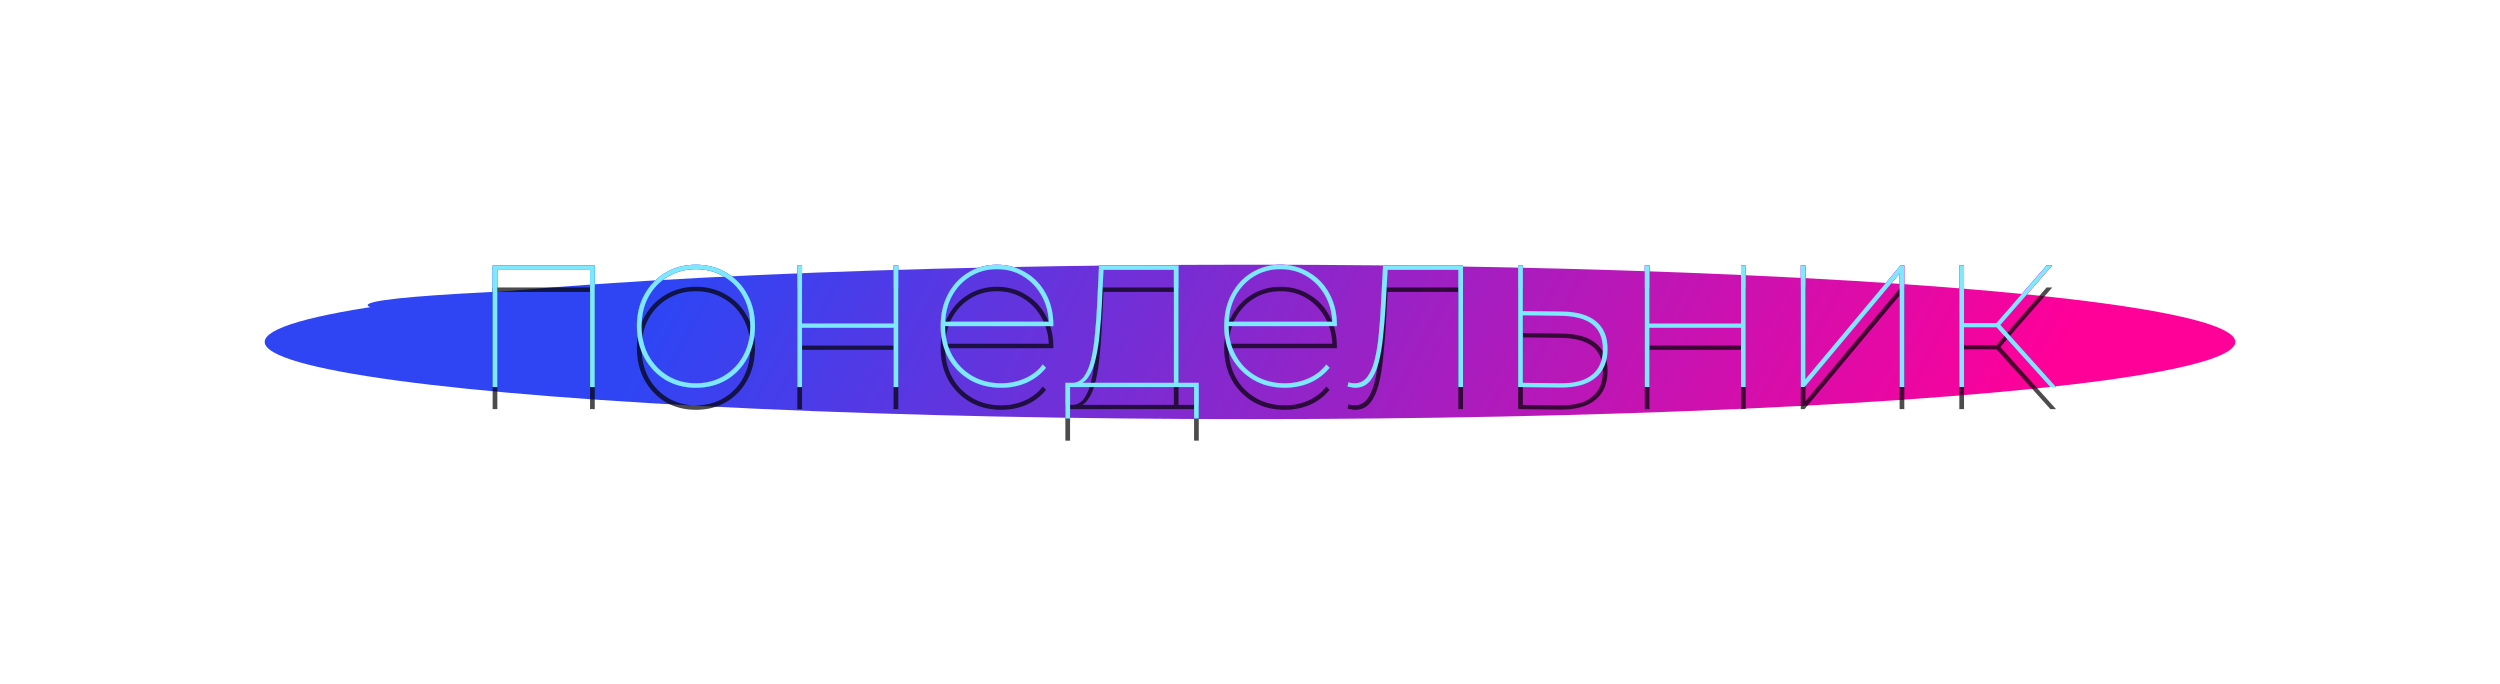 <svg width="1020" height="279" viewBox="0 0 1020 279" fill="none" xmlns="http://www.w3.org/2000/svg">
<g filter="url(#filter0_f_903_2225)">
<ellipse cx="510" cy="124.5" rx="360" ry="10.5" fill="url(#paint0_linear_903_2225)"/>
</g>
<g filter="url(#filter1_f_903_2225)">
<ellipse cx="510" cy="139.5" rx="402" ry="31.5" fill="url(#paint1_linear_903_2225)"/>
</g>
<g filter="url(#filter2_f_903_2225)">
<path fill-rule="evenodd" clip-rule="evenodd" d="M283.941 158.208C279.333 158.208 275.205 157.152 271.557 155.04C267.973 152.864 265.125 149.888 263.013 146.112C260.901 142.272 259.845 137.92 259.845 133.056C259.845 128.128 260.901 123.808 263.013 120.096C265.125 116.32 267.973 113.376 271.557 111.264C275.205 109.088 279.333 108 283.941 108C288.549 108 292.677 109.088 296.325 111.264C299.973 113.376 302.821 116.32 304.869 120.096C306.981 123.808 308.037 128.128 308.037 133.056C308.037 137.92 306.981 142.272 304.869 146.112C302.821 149.888 299.973 152.864 296.325 155.04C292.677 157.152 288.549 158.208 283.941 158.208ZM283.941 156.384C288.165 156.384 291.941 155.392 295.269 153.408C298.661 151.424 301.317 148.672 303.237 145.152C305.157 141.632 306.117 137.6 306.117 133.056C306.117 128.448 305.157 124.416 303.237 120.96C301.317 117.44 298.661 114.72 295.269 112.8C291.941 110.816 288.165 109.824 283.941 109.824C279.717 109.824 275.941 110.816 272.613 112.8C269.285 114.72 266.629 117.44 264.645 120.96C262.725 124.416 261.765 128.448 261.765 133.056C261.765 137.6 262.725 141.632 264.645 145.152C266.629 148.672 269.285 151.424 272.613 153.408C275.941 155.392 279.717 156.384 283.941 156.384Z" fill="url(#paint2_linear_903_2225)"/>
<path fill-rule="evenodd" clip-rule="evenodd" d="M408.553 158.208C403.753 158.208 399.497 157.152 395.785 155.04C392.073 152.864 389.129 149.888 386.953 146.112C384.841 142.272 383.785 137.92 383.785 133.056C383.785 128.128 384.777 123.808 386.761 120.096C388.745 116.32 391.465 113.376 394.921 111.264C398.441 109.088 402.377 108 406.729 108C411.081 108 414.985 109.056 418.441 111.168C421.961 113.216 424.713 116.096 426.697 119.808C428.745 123.52 429.769 127.776 429.769 132.576V133.056H385.609C385.609 137.6 386.601 141.632 388.585 145.152C390.569 148.672 393.289 151.424 396.745 153.408C400.201 155.392 404.137 156.384 408.553 156.384C411.881 156.384 415.017 155.744 417.961 154.464C420.969 153.184 423.465 151.264 425.449 148.704L426.793 150.048C424.617 152.736 421.929 154.784 418.729 156.192C415.529 157.536 412.137 158.208 408.553 158.208ZM388.297 120.96C386.705 124.03 385.82 127.454 385.642 131.232H427.91C427.726 127.454 426.81 124.03 425.161 120.96C423.305 117.504 420.777 114.784 417.577 112.8C414.441 110.816 410.825 109.824 406.729 109.824C402.697 109.824 399.081 110.816 395.881 112.8C392.681 114.784 390.153 117.504 388.297 120.96Z" fill="url(#paint3_linear_903_2225)"/>
<path fill-rule="evenodd" clip-rule="evenodd" d="M447.628 124.416L448.396 108.288H480.844V156.192H489.1V170.784H487.18V157.92H436.588V170.784H434.668V156.192H437.824C439.553 156.082 440.997 155.282 442.156 153.792C443.5 152 444.524 149.568 445.228 146.496C445.932 143.424 446.444 139.968 446.764 136.128C447.148 132.288 447.436 128.384 447.628 124.416ZM443.98 153.888C443.299 154.91 442.509 155.678 441.61 156.192H478.924V110.112H450.22L449.548 124.416C449.356 128.192 449.068 132 448.684 135.84C448.364 139.616 447.82 143.104 447.052 146.304C446.348 149.44 445.324 151.968 443.98 153.888Z" fill="url(#paint4_linear_903_2225)"/>
<path fill-rule="evenodd" clip-rule="evenodd" d="M524.24 158.208C519.44 158.208 515.184 157.152 511.472 155.04C507.76 152.864 504.816 149.888 502.64 146.112C500.528 142.272 499.472 137.92 499.472 133.056C499.472 128.128 500.464 123.808 502.448 120.096C504.432 116.32 507.152 113.376 510.608 111.264C514.128 109.088 518.064 108 522.416 108C526.768 108 530.672 109.056 534.128 111.168C537.648 113.216 540.4 116.096 542.384 119.808C544.432 123.52 545.456 127.776 545.456 132.576V133.056H501.296C501.296 137.6 502.288 141.632 504.272 145.152C506.256 148.672 508.976 151.424 512.432 153.408C515.888 155.392 519.824 156.384 524.24 156.384C527.568 156.384 530.704 155.744 533.648 154.464C536.656 153.184 539.152 151.264 541.136 148.704L542.48 150.048C540.304 152.736 537.616 154.784 534.416 156.192C531.216 157.536 527.824 158.208 524.24 158.208ZM503.984 120.96C502.392 124.03 501.507 127.454 501.33 131.232H543.598C543.414 127.454 542.497 124.03 540.848 120.96C538.992 117.504 536.464 114.784 533.264 112.8C530.128 110.816 526.512 109.824 522.416 109.824C518.384 109.824 514.768 110.816 511.568 112.8C508.368 114.784 505.84 117.504 503.984 120.96Z" fill="url(#paint5_linear_903_2225)"/>
<path d="M550.163 156L549.779 157.728C550.355 157.856 550.899 157.952 551.411 158.016C551.923 158.144 552.435 158.208 552.947 158.208C555.379 158.208 557.363 157.312 558.899 155.52C560.435 153.664 561.619 151.168 562.451 148.032C563.283 144.896 563.891 141.344 564.275 137.376C564.723 133.344 565.075 129.184 565.331 124.896L566.153 110.112H594.995V157.92H596.915V108.288H564.275L563.411 124.512C563.219 128.544 562.931 132.48 562.547 136.32C562.227 140.096 561.683 143.52 560.915 146.592C560.211 149.6 559.187 152 557.843 153.792C556.499 155.52 554.739 156.384 552.563 156.384C552.243 156.384 551.859 156.352 551.411 156.288C550.963 156.16 550.547 156.064 550.163 156Z" fill="url(#paint6_linear_903_2225)"/>
<path fill-rule="evenodd" clip-rule="evenodd" d="M637.262 127.104C643.342 127.168 647.95 128.48 651.086 131.04C654.286 133.6 655.886 137.376 655.886 142.368C655.886 147.552 654.222 151.488 650.894 154.176C647.63 156.864 642.798 158.176 636.398 158.112L619.406 157.92V108.288H621.326V126.912L637.262 127.104ZM636.59 156.384C642.35 156.448 646.67 155.296 649.55 152.928C652.494 150.56 653.966 147.072 653.966 142.464C653.966 137.92 652.526 134.528 649.646 132.288C646.766 130.048 642.414 128.896 636.59 128.832L621.326 128.64V156.192L636.59 156.384Z" fill="url(#paint7_linear_903_2225)"/>
<path d="M775.039 111.552L736.255 157.92H734.719V108.288H736.639V154.656L775.423 108.288H776.959V157.92H775.039V111.552Z" fill="url(#paint8_linear_903_2225)"/>
<path d="M814.585 133.536L836.558 157.92H838.862L816.129 132.567L837.326 108.288H835.022L814.558 131.808H801.326V108.288H799.406V157.92H801.326V133.536H814.585Z" fill="url(#paint9_linear_903_2225)"/>
<path d="M201 157.92V108.288H242.664V157.92H240.744V110.112H202.92V157.92H201Z" fill="url(#paint10_linear_903_2225)"/>
<path d="M325.312 108.288V157.92H327.233V133.728H364.577V157.92H366.497V108.288H364.577V132H327.233V108.288H325.312Z" fill="url(#paint11_linear_903_2225)"/>
<path d="M671.062 108.288V157.92H672.983V133.728H710.326V157.92H712.247V108.288H710.326V132H672.983V108.288H671.062Z" fill="url(#paint12_linear_903_2225)"/>
</g>
<g filter="url(#filter3_f_903_2225)">
<path fill-rule="evenodd" clip-rule="evenodd" d="M283.941 158.208C279.333 158.208 275.205 157.152 271.557 155.04C267.973 152.864 265.125 149.888 263.013 146.112C260.901 142.272 259.845 137.92 259.845 133.056C259.845 128.128 260.901 123.808 263.013 120.096C265.125 116.32 267.973 113.376 271.557 111.264C275.205 109.088 279.333 108 283.941 108C288.549 108 292.677 109.088 296.325 111.264C299.973 113.376 302.821 116.32 304.869 120.096C306.981 123.808 308.037 128.128 308.037 133.056C308.037 137.92 306.981 142.272 304.869 146.112C302.821 149.888 299.973 152.864 296.325 155.04C292.677 157.152 288.549 158.208 283.941 158.208ZM283.941 156.384C288.165 156.384 291.941 155.392 295.269 153.408C298.661 151.424 301.317 148.672 303.237 145.152C305.157 141.632 306.117 137.6 306.117 133.056C306.117 128.448 305.157 124.416 303.237 120.96C301.317 117.44 298.661 114.72 295.269 112.8C291.941 110.816 288.165 109.824 283.941 109.824C279.717 109.824 275.941 110.816 272.613 112.8C269.285 114.72 266.629 117.44 264.645 120.96C262.725 124.416 261.765 128.448 261.765 133.056C261.765 137.6 262.725 141.632 264.645 145.152C266.629 148.672 269.285 151.424 272.613 153.408C275.941 155.392 279.717 156.384 283.941 156.384Z" fill="url(#paint13_linear_903_2225)"/>
<path fill-rule="evenodd" clip-rule="evenodd" d="M408.553 158.208C403.753 158.208 399.497 157.152 395.785 155.04C392.073 152.864 389.129 149.888 386.953 146.112C384.841 142.272 383.785 137.92 383.785 133.056C383.785 128.128 384.777 123.808 386.761 120.096C388.745 116.32 391.465 113.376 394.921 111.264C398.441 109.088 402.377 108 406.729 108C411.081 108 414.985 109.056 418.441 111.168C421.961 113.216 424.713 116.096 426.697 119.808C428.745 123.52 429.769 127.776 429.769 132.576V133.056H385.609C385.609 137.6 386.601 141.632 388.585 145.152C390.569 148.672 393.289 151.424 396.745 153.408C400.201 155.392 404.137 156.384 408.553 156.384C411.881 156.384 415.017 155.744 417.961 154.464C420.969 153.184 423.465 151.264 425.449 148.704L426.793 150.048C424.617 152.736 421.929 154.784 418.729 156.192C415.529 157.536 412.137 158.208 408.553 158.208ZM388.297 120.96C386.705 124.03 385.82 127.454 385.642 131.232H427.91C427.726 127.454 426.81 124.03 425.161 120.96C423.305 117.504 420.777 114.784 417.577 112.8C414.441 110.816 410.825 109.824 406.729 109.824C402.697 109.824 399.081 110.816 395.881 112.8C392.681 114.784 390.153 117.504 388.297 120.96Z" fill="url(#paint14_linear_903_2225)"/>
<path fill-rule="evenodd" clip-rule="evenodd" d="M447.628 124.416L448.396 108.288H480.844V156.192H489.1V170.784H487.18V157.92H436.588V170.784H434.668V156.192H437.824C439.553 156.082 440.997 155.282 442.156 153.792C443.5 152 444.524 149.568 445.228 146.496C445.932 143.424 446.444 139.968 446.764 136.128C447.148 132.288 447.436 128.384 447.628 124.416ZM443.98 153.888C443.299 154.91 442.509 155.678 441.61 156.192H478.924V110.112H450.22L449.548 124.416C449.356 128.192 449.068 132 448.684 135.84C448.364 139.616 447.82 143.104 447.052 146.304C446.348 149.44 445.324 151.968 443.98 153.888Z" fill="url(#paint15_linear_903_2225)"/>
<path fill-rule="evenodd" clip-rule="evenodd" d="M524.24 158.208C519.44 158.208 515.184 157.152 511.472 155.04C507.76 152.864 504.816 149.888 502.64 146.112C500.528 142.272 499.472 137.92 499.472 133.056C499.472 128.128 500.464 123.808 502.448 120.096C504.432 116.32 507.152 113.376 510.608 111.264C514.128 109.088 518.064 108 522.416 108C526.768 108 530.672 109.056 534.128 111.168C537.648 113.216 540.4 116.096 542.384 119.808C544.432 123.52 545.456 127.776 545.456 132.576V133.056H501.296C501.296 137.6 502.288 141.632 504.272 145.152C506.256 148.672 508.976 151.424 512.432 153.408C515.888 155.392 519.824 156.384 524.24 156.384C527.568 156.384 530.704 155.744 533.648 154.464C536.656 153.184 539.152 151.264 541.136 148.704L542.48 150.048C540.304 152.736 537.616 154.784 534.416 156.192C531.216 157.536 527.824 158.208 524.24 158.208ZM503.984 120.96C502.392 124.03 501.507 127.454 501.33 131.232H543.598C543.414 127.454 542.497 124.03 540.848 120.96C538.992 117.504 536.464 114.784 533.264 112.8C530.128 110.816 526.512 109.824 522.416 109.824C518.384 109.824 514.768 110.816 511.568 112.8C508.368 114.784 505.84 117.504 503.984 120.96Z" fill="url(#paint16_linear_903_2225)"/>
<path d="M550.163 156L549.779 157.728C550.355 157.856 550.899 157.952 551.411 158.016C551.923 158.144 552.435 158.208 552.947 158.208C555.379 158.208 557.363 157.312 558.899 155.52C560.435 153.664 561.619 151.168 562.451 148.032C563.283 144.896 563.891 141.344 564.275 137.376C564.723 133.344 565.075 129.184 565.331 124.896L566.153 110.112H594.995V157.92H596.915V108.288H564.275L563.411 124.512C563.219 128.544 562.931 132.48 562.547 136.32C562.227 140.096 561.683 143.52 560.915 146.592C560.211 149.6 559.187 152 557.843 153.792C556.499 155.52 554.739 156.384 552.563 156.384C552.243 156.384 551.859 156.352 551.411 156.288C550.963 156.16 550.547 156.064 550.163 156Z" fill="url(#paint17_linear_903_2225)"/>
<path fill-rule="evenodd" clip-rule="evenodd" d="M637.262 127.104C643.342 127.168 647.95 128.48 651.086 131.04C654.286 133.6 655.886 137.376 655.886 142.368C655.886 147.552 654.222 151.488 650.894 154.176C647.63 156.864 642.798 158.176 636.398 158.112L619.406 157.92V108.288H621.326V126.912L637.262 127.104ZM636.59 156.384C642.35 156.448 646.67 155.296 649.55 152.928C652.494 150.56 653.966 147.072 653.966 142.464C653.966 137.92 652.526 134.528 649.646 132.288C646.766 130.048 642.414 128.896 636.59 128.832L621.326 128.64V156.192L636.59 156.384Z" fill="url(#paint18_linear_903_2225)"/>
<path d="M775.039 111.552L736.255 157.92H734.719V108.288H736.639V154.656L775.423 108.288H776.959V157.92H775.039V111.552Z" fill="url(#paint19_linear_903_2225)"/>
<path d="M814.585 133.536L836.558 157.92H838.862L816.129 132.567L837.326 108.288H835.022L814.558 131.808H801.326V108.288H799.406V157.92H801.326V133.536H814.585Z" fill="url(#paint20_linear_903_2225)"/>
<path d="M201 157.92V108.288H242.664V157.92H240.744V110.112H202.92V157.92H201Z" fill="url(#paint21_linear_903_2225)"/>
<path d="M325.312 108.288V157.92H327.233V133.728H364.577V157.92H366.497V108.288H364.577V132H327.233V108.288H325.312Z" fill="url(#paint22_linear_903_2225)"/>
<path d="M671.062 108.288V157.92H672.983V133.728H710.326V157.92H712.247V108.288H710.326V132H672.983V108.288H671.062Z" fill="url(#paint23_linear_903_2225)"/>
</g>
<g filter="url(#filter4_f_903_2225)">
<path fill-rule="evenodd" clip-rule="evenodd" d="M283.941 167.208C279.333 167.208 275.205 166.152 271.557 164.04C267.973 161.864 265.125 158.888 263.013 155.112C260.901 151.272 259.845 146.92 259.845 142.056C259.845 137.128 260.901 132.808 263.013 129.096C265.125 125.32 267.973 122.376 271.557 120.264C275.205 118.088 279.333 117 283.941 117C288.549 117 292.677 118.088 296.325 120.264C299.973 122.376 302.821 125.32 304.869 129.096C306.981 132.808 308.037 137.128 308.037 142.056C308.037 146.92 306.981 151.272 304.869 155.112C302.821 158.888 299.973 161.864 296.325 164.04C292.677 166.152 288.549 167.208 283.941 167.208ZM283.941 165.384C288.165 165.384 291.941 164.392 295.269 162.408C298.661 160.424 301.317 157.672 303.237 154.152C305.157 150.632 306.117 146.6 306.117 142.056C306.117 137.448 305.157 133.416 303.237 129.96C301.317 126.44 298.661 123.72 295.269 121.8C291.941 119.816 288.165 118.824 283.941 118.824C279.717 118.824 275.941 119.816 272.613 121.8C269.285 123.72 266.629 126.44 264.645 129.96C262.725 133.416 261.765 137.448 261.765 142.056C261.765 146.6 262.725 150.632 264.645 154.152C266.629 157.672 269.285 160.424 272.613 162.408C275.941 164.392 279.717 165.384 283.941 165.384Z" fill="black" fill-opacity="0.7"/>
<path fill-rule="evenodd" clip-rule="evenodd" d="M408.553 167.208C403.753 167.208 399.497 166.152 395.785 164.04C392.073 161.864 389.129 158.888 386.953 155.112C384.841 151.272 383.785 146.92 383.785 142.056C383.785 137.128 384.777 132.808 386.761 129.096C388.745 125.32 391.465 122.376 394.921 120.264C398.441 118.088 402.377 117 406.729 117C411.081 117 414.985 118.056 418.441 120.168C421.961 122.216 424.713 125.096 426.697 128.808C428.745 132.52 429.769 136.776 429.769 141.576V142.056H385.609C385.609 146.6 386.601 150.632 388.585 154.152C390.569 157.672 393.289 160.424 396.745 162.408C400.201 164.392 404.137 165.384 408.553 165.384C411.881 165.384 415.017 164.744 417.961 163.464C420.969 162.184 423.465 160.264 425.449 157.704L426.793 159.048C424.617 161.736 421.929 163.784 418.729 165.192C415.529 166.536 412.137 167.208 408.553 167.208ZM388.297 129.96C386.705 133.03 385.82 136.454 385.642 140.232H427.91C427.726 136.454 426.81 133.03 425.161 129.96C423.305 126.504 420.777 123.784 417.577 121.8C414.441 119.816 410.825 118.824 406.729 118.824C402.697 118.824 399.081 119.816 395.881 121.8C392.681 123.784 390.153 126.504 388.297 129.96Z" fill="black" fill-opacity="0.7"/>
<path fill-rule="evenodd" clip-rule="evenodd" d="M447.628 133.416L448.396 117.288H480.844V165.192H489.1V179.784H487.18V166.92H436.588V179.784H434.668V165.192H437.824C439.553 165.082 440.997 164.282 442.156 162.792C443.5 161 444.524 158.568 445.228 155.496C445.932 152.424 446.444 148.968 446.764 145.128C447.148 141.288 447.436 137.384 447.628 133.416ZM443.98 162.888C443.299 163.91 442.509 164.678 441.61 165.192H478.924V119.112H450.22L449.548 133.416C449.356 137.192 449.068 141 448.684 144.84C448.364 148.616 447.82 152.104 447.052 155.304C446.348 158.44 445.324 160.968 443.98 162.888Z" fill="black" fill-opacity="0.7"/>
<path fill-rule="evenodd" clip-rule="evenodd" d="M524.24 167.208C519.44 167.208 515.184 166.152 511.472 164.04C507.76 161.864 504.816 158.888 502.64 155.112C500.528 151.272 499.472 146.92 499.472 142.056C499.472 137.128 500.464 132.808 502.448 129.096C504.432 125.32 507.152 122.376 510.608 120.264C514.128 118.088 518.064 117 522.416 117C526.768 117 530.672 118.056 534.128 120.168C537.648 122.216 540.4 125.096 542.384 128.808C544.432 132.52 545.456 136.776 545.456 141.576V142.056H501.296C501.296 146.6 502.288 150.632 504.272 154.152C506.256 157.672 508.976 160.424 512.432 162.408C515.888 164.392 519.824 165.384 524.24 165.384C527.568 165.384 530.704 164.744 533.648 163.464C536.656 162.184 539.152 160.264 541.136 157.704L542.48 159.048C540.304 161.736 537.616 163.784 534.416 165.192C531.216 166.536 527.824 167.208 524.24 167.208ZM503.984 129.96C502.392 133.03 501.507 136.454 501.33 140.232H543.598C543.414 136.454 542.497 133.03 540.848 129.96C538.992 126.504 536.464 123.784 533.264 121.8C530.128 119.816 526.512 118.824 522.416 118.824C518.384 118.824 514.768 119.816 511.568 121.8C508.368 123.784 505.84 126.504 503.984 129.96Z" fill="black" fill-opacity="0.7"/>
<path d="M550.163 165L549.779 166.728C550.355 166.856 550.899 166.952 551.411 167.016C551.923 167.144 552.435 167.208 552.947 167.208C555.379 167.208 557.363 166.312 558.899 164.52C560.435 162.664 561.619 160.168 562.451 157.032C563.283 153.896 563.891 150.344 564.275 146.376C564.723 142.344 565.075 138.184 565.331 133.896L566.153 119.112H594.995V166.92H596.915V117.288H564.275L563.411 133.512C563.219 137.544 562.931 141.48 562.547 145.32C562.227 149.096 561.683 152.52 560.915 155.592C560.211 158.6 559.187 161 557.843 162.792C556.499 164.52 554.739 165.384 552.563 165.384C552.243 165.384 551.859 165.352 551.411 165.288C550.963 165.16 550.547 165.064 550.163 165Z" fill="black" fill-opacity="0.7"/>
<path fill-rule="evenodd" clip-rule="evenodd" d="M637.262 136.104C643.342 136.168 647.95 137.48 651.086 140.04C654.286 142.6 655.886 146.376 655.886 151.368C655.886 156.552 654.222 160.488 650.894 163.176C647.63 165.864 642.798 167.176 636.398 167.112L619.406 166.92V117.288H621.326V135.912L637.262 136.104ZM636.59 165.384C642.35 165.448 646.67 164.296 649.55 161.928C652.494 159.56 653.966 156.072 653.966 151.464C653.966 146.92 652.526 143.528 649.646 141.288C646.766 139.048 642.414 137.896 636.59 137.832L621.326 137.64V165.192L636.59 165.384Z" fill="black" fill-opacity="0.7"/>
<path d="M775.039 120.552L736.255 166.92H734.719V117.288H736.639V163.656L775.423 117.288H776.959V166.92H775.039V120.552Z" fill="black" fill-opacity="0.7"/>
<path d="M814.585 142.536L836.558 166.92H838.862L816.129 141.567L837.326 117.288H835.022L814.558 140.808H801.326V117.288H799.406V166.92H801.326V142.536H814.585Z" fill="black" fill-opacity="0.7"/>
<path d="M201 166.92V117.288H242.664V166.92H240.744V119.112H202.92V166.92H201Z" fill="black" fill-opacity="0.7"/>
<path d="M325.312 117.288V166.92H327.233V142.728H364.577V166.92H366.497V117.288H364.577V141H327.233V117.288H325.312Z" fill="black" fill-opacity="0.7"/>
<path d="M671.062 117.288V166.92H672.983V142.728H710.326V166.92H712.247V117.288H710.326V141H672.983V117.288H671.062Z" fill="black" fill-opacity="0.7"/>
</g>
<path fill-rule="evenodd" clip-rule="evenodd" d="M283.941 158.208C279.333 158.208 275.205 157.152 271.557 155.04C267.973 152.864 265.125 149.888 263.013 146.112C260.901 142.272 259.845 137.92 259.845 133.056C259.845 128.128 260.901 123.808 263.013 120.096C265.125 116.32 267.973 113.376 271.557 111.264C275.205 109.088 279.333 108 283.941 108C288.549 108 292.677 109.088 296.325 111.264C299.973 113.376 302.821 116.32 304.869 120.096C306.981 123.808 308.037 128.128 308.037 133.056C308.037 137.92 306.981 142.272 304.869 146.112C302.821 149.888 299.973 152.864 296.325 155.04C292.677 157.152 288.549 158.208 283.941 158.208ZM283.941 156.384C288.165 156.384 291.941 155.392 295.269 153.408C298.661 151.424 301.317 148.672 303.237 145.152C305.157 141.632 306.117 137.6 306.117 133.056C306.117 128.448 305.157 124.416 303.237 120.96C301.317 117.44 298.661 114.72 295.269 112.8C291.941 110.816 288.165 109.824 283.941 109.824C279.717 109.824 275.941 110.816 272.613 112.8C269.285 114.72 266.629 117.44 264.645 120.96C262.725 124.416 261.765 128.448 261.765 133.056C261.765 137.6 262.725 141.632 264.645 145.152C266.629 148.672 269.285 151.424 272.613 153.408C275.941 155.392 279.717 156.384 283.941 156.384Z" fill="#7EE8FF"/>
<path fill-rule="evenodd" clip-rule="evenodd" d="M408.553 158.208C403.753 158.208 399.497 157.152 395.785 155.04C392.073 152.864 389.129 149.888 386.953 146.112C384.841 142.272 383.785 137.92 383.785 133.056C383.785 128.128 384.777 123.808 386.761 120.096C388.745 116.32 391.465 113.376 394.921 111.264C398.441 109.088 402.377 108 406.729 108C411.081 108 414.985 109.056 418.441 111.168C421.961 113.216 424.713 116.096 426.697 119.808C428.745 123.52 429.769 127.776 429.769 132.576V133.056H385.609C385.609 137.6 386.601 141.632 388.585 145.152C390.569 148.672 393.289 151.424 396.745 153.408C400.201 155.392 404.137 156.384 408.553 156.384C411.881 156.384 415.017 155.744 417.961 154.464C420.969 153.184 423.465 151.264 425.449 148.704L426.793 150.048C424.617 152.736 421.929 154.784 418.729 156.192C415.529 157.536 412.137 158.208 408.553 158.208ZM388.297 120.96C386.705 124.03 385.82 127.454 385.642 131.232H427.91C427.726 127.454 426.81 124.03 425.161 120.96C423.305 117.504 420.777 114.784 417.577 112.8C414.441 110.816 410.825 109.824 406.729 109.824C402.697 109.824 399.081 110.816 395.881 112.8C392.681 114.784 390.153 117.504 388.297 120.96Z" fill="#7EE8FF"/>
<path fill-rule="evenodd" clip-rule="evenodd" d="M447.628 124.416L448.396 108.288H480.844V156.192H489.1V170.784H487.18V157.92H436.588V170.784H434.668V156.192H437.824C439.553 156.082 440.997 155.282 442.156 153.792C443.5 152 444.524 149.568 445.228 146.496C445.932 143.424 446.444 139.968 446.764 136.128C447.148 132.288 447.436 128.384 447.628 124.416ZM443.98 153.888C443.299 154.91 442.509 155.678 441.61 156.192H478.924V110.112H450.22L449.548 124.416C449.356 128.192 449.068 132 448.684 135.84C448.364 139.616 447.82 143.104 447.052 146.304C446.348 149.44 445.324 151.968 443.98 153.888Z" fill="#7EE8FF"/>
<path fill-rule="evenodd" clip-rule="evenodd" d="M524.24 158.208C519.44 158.208 515.184 157.152 511.472 155.04C507.76 152.864 504.816 149.888 502.64 146.112C500.528 142.272 499.472 137.92 499.472 133.056C499.472 128.128 500.464 123.808 502.448 120.096C504.432 116.32 507.152 113.376 510.608 111.264C514.128 109.088 518.064 108 522.416 108C526.768 108 530.672 109.056 534.128 111.168C537.648 113.216 540.4 116.096 542.384 119.808C544.432 123.52 545.456 127.776 545.456 132.576V133.056H501.296C501.296 137.6 502.288 141.632 504.272 145.152C506.256 148.672 508.976 151.424 512.432 153.408C515.888 155.392 519.824 156.384 524.24 156.384C527.568 156.384 530.704 155.744 533.648 154.464C536.656 153.184 539.152 151.264 541.136 148.704L542.48 150.048C540.304 152.736 537.616 154.784 534.416 156.192C531.216 157.536 527.824 158.208 524.24 158.208ZM503.984 120.96C502.392 124.03 501.507 127.454 501.33 131.232H543.598C543.414 127.454 542.497 124.03 540.848 120.96C538.992 117.504 536.464 114.784 533.264 112.8C530.128 110.816 526.512 109.824 522.416 109.824C518.384 109.824 514.768 110.816 511.568 112.8C508.368 114.784 505.84 117.504 503.984 120.96Z" fill="#7EE8FF"/>
<path d="M550.163 156L549.779 157.728C550.355 157.856 550.899 157.952 551.411 158.016C551.923 158.144 552.435 158.208 552.947 158.208C555.379 158.208 557.363 157.312 558.899 155.52C560.435 153.664 561.619 151.168 562.451 148.032C563.283 144.896 563.891 141.344 564.275 137.376C564.723 133.344 565.075 129.184 565.331 124.896L566.153 110.112H594.995V157.92H596.915V108.288H564.275L563.411 124.512C563.219 128.544 562.931 132.48 562.547 136.32C562.227 140.096 561.683 143.52 560.915 146.592C560.211 149.6 559.187 152 557.843 153.792C556.499 155.52 554.739 156.384 552.563 156.384C552.243 156.384 551.859 156.352 551.411 156.288C550.963 156.16 550.547 156.064 550.163 156Z" fill="#7EE8FF"/>
<path fill-rule="evenodd" clip-rule="evenodd" d="M637.262 127.104C643.342 127.168 647.95 128.48 651.086 131.04C654.286 133.6 655.886 137.376 655.886 142.368C655.886 147.552 654.222 151.488 650.894 154.176C647.63 156.864 642.798 158.176 636.398 158.112L619.406 157.92V108.288H621.326V126.912L637.262 127.104ZM636.59 156.384C642.35 156.448 646.67 155.296 649.55 152.928C652.494 150.56 653.966 147.072 653.966 142.464C653.966 137.92 652.526 134.528 649.646 132.288C646.766 130.048 642.414 128.896 636.59 128.832L621.326 128.64V156.192L636.59 156.384Z" fill="#7EE8FF"/>
<path d="M775.039 111.552L736.255 157.92H734.719V108.288H736.639V154.656L775.423 108.288H776.959V157.92H775.039V111.552Z" fill="#7EE8FF"/>
<path d="M814.585 133.536L836.558 157.92H838.862L816.129 132.567L837.326 108.288H835.022L814.558 131.808H801.326V108.288H799.406V157.92H801.326V133.536H814.585Z" fill="#7EE8FF"/>
<path d="M201 157.92V108.288H242.664V157.92H240.744V110.112H202.92V157.92H201Z" fill="#7EE8FF"/>
<path d="M325.312 108.288V157.92H327.233V133.728H364.577V157.92H366.497V108.288H364.577V132H327.233V108.288H325.312Z" fill="#7EE8FF"/>
<path d="M671.062 108.288V157.92H672.983V133.728H710.326V157.92H712.247V108.288H710.326V132H672.983V108.288H671.062Z" fill="#7EE8FF"/>
<defs>
<filter id="filter0_f_903_2225" x="42" y="6" width="936" height="237" filterUnits="userSpaceOnUse" color-interpolation-filters="sRGB">
<feFlood flood-opacity="0" result="BackgroundImageFix"/>
<feBlend mode="normal" in="SourceGraphic" in2="BackgroundImageFix" result="shape"/>
<feGaussianBlur stdDeviation="54" result="effect1_foregroundBlur_903_2225"/>
</filter>
<filter id="filter1_f_903_2225" x="0" y="0" width="1020" height="279" filterUnits="userSpaceOnUse" color-interpolation-filters="sRGB">
<feFlood flood-opacity="0" result="BackgroundImageFix"/>
<feBlend mode="normal" in="SourceGraphic" in2="BackgroundImageFix" result="shape"/>
<feGaussianBlur stdDeviation="54" result="effect1_foregroundBlur_903_2225"/>
</filter>
<filter id="filter2_f_903_2225" x="191" y="98" width="657.862" height="82.784" filterUnits="userSpaceOnUse" color-interpolation-filters="sRGB">
<feFlood flood-opacity="0" result="BackgroundImageFix"/>
<feBlend mode="normal" in="SourceGraphic" in2="BackgroundImageFix" result="shape"/>
<feGaussianBlur stdDeviation="5" result="effect1_foregroundBlur_903_2225"/>
</filter>
<filter id="filter3_f_903_2225" x="191" y="98" width="657.862" height="82.784" filterUnits="userSpaceOnUse" color-interpolation-filters="sRGB">
<feFlood flood-opacity="0" result="BackgroundImageFix"/>
<feBlend mode="normal" in="SourceGraphic" in2="BackgroundImageFix" result="shape"/>
<feGaussianBlur stdDeviation="5" result="effect1_foregroundBlur_903_2225"/>
</filter>
<filter id="filter4_f_903_2225" x="197" y="113" width="645.862" height="70.784" filterUnits="userSpaceOnUse" color-interpolation-filters="sRGB">
<feFlood flood-opacity="0" result="BackgroundImageFix"/>
<feBlend mode="normal" in="SourceGraphic" in2="BackgroundImageFix" result="shape"/>
<feGaussianBlur stdDeviation="2" result="effect1_foregroundBlur_903_2225"/>
</filter>
<linearGradient id="paint0_linear_903_2225" x1="298.938" y1="118.64" x2="471.932" y2="362.543" gradientUnits="userSpaceOnUse">
<stop stop-color="#2F45F4"/>
<stop offset="1" stop-color="#FF0099" stop-opacity="0"/>
</linearGradient>
<linearGradient id="paint1_linear_903_2225" x1="274.314" y1="121.919" x2="726.854" y2="359.409" gradientUnits="userSpaceOnUse">
<stop stop-color="#2F45F4"/>
<stop offset="1" stop-color="#FF0099"/>
</linearGradient>
<linearGradient id="paint2_linear_903_2225" x1="201" y1="117" x2="845" y2="151" gradientUnits="userSpaceOnUse">
<stop stop-color="#7DD0FF"/>
<stop offset="1" stop-color="#DB00FF"/>
</linearGradient>
<linearGradient id="paint3_linear_903_2225" x1="201" y1="117" x2="845" y2="151" gradientUnits="userSpaceOnUse">
<stop stop-color="#7DD0FF"/>
<stop offset="1" stop-color="#DB00FF"/>
</linearGradient>
<linearGradient id="paint4_linear_903_2225" x1="201" y1="117" x2="845" y2="151" gradientUnits="userSpaceOnUse">
<stop stop-color="#7DD0FF"/>
<stop offset="1" stop-color="#DB00FF"/>
</linearGradient>
<linearGradient id="paint5_linear_903_2225" x1="201" y1="117" x2="845" y2="151" gradientUnits="userSpaceOnUse">
<stop stop-color="#7DD0FF"/>
<stop offset="1" stop-color="#DB00FF"/>
</linearGradient>
<linearGradient id="paint6_linear_903_2225" x1="201" y1="117" x2="845" y2="151" gradientUnits="userSpaceOnUse">
<stop stop-color="#7DD0FF"/>
<stop offset="1" stop-color="#DB00FF"/>
</linearGradient>
<linearGradient id="paint7_linear_903_2225" x1="201" y1="117" x2="845" y2="151" gradientUnits="userSpaceOnUse">
<stop stop-color="#7DD0FF"/>
<stop offset="1" stop-color="#DB00FF"/>
</linearGradient>
<linearGradient id="paint8_linear_903_2225" x1="201" y1="117" x2="845" y2="151" gradientUnits="userSpaceOnUse">
<stop stop-color="#7DD0FF"/>
<stop offset="1" stop-color="#DB00FF"/>
</linearGradient>
<linearGradient id="paint9_linear_903_2225" x1="201" y1="117" x2="845" y2="151" gradientUnits="userSpaceOnUse">
<stop stop-color="#7DD0FF"/>
<stop offset="1" stop-color="#DB00FF"/>
</linearGradient>
<linearGradient id="paint10_linear_903_2225" x1="201" y1="117" x2="845" y2="151" gradientUnits="userSpaceOnUse">
<stop stop-color="#7DD0FF"/>
<stop offset="1" stop-color="#DB00FF"/>
</linearGradient>
<linearGradient id="paint11_linear_903_2225" x1="201" y1="117" x2="845" y2="151" gradientUnits="userSpaceOnUse">
<stop stop-color="#7DD0FF"/>
<stop offset="1" stop-color="#DB00FF"/>
</linearGradient>
<linearGradient id="paint12_linear_903_2225" x1="201" y1="117" x2="845" y2="151" gradientUnits="userSpaceOnUse">
<stop stop-color="#7DD0FF"/>
<stop offset="1" stop-color="#DB00FF"/>
</linearGradient>
<linearGradient id="paint13_linear_903_2225" x1="198.5" y1="105" x2="839" y2="158" gradientUnits="userSpaceOnUse">
<stop stop-color="#0047FF"/>
<stop offset="1" stop-color="#DB00FF"/>
</linearGradient>
<linearGradient id="paint14_linear_903_2225" x1="198.5" y1="105" x2="839" y2="158" gradientUnits="userSpaceOnUse">
<stop stop-color="#0047FF"/>
<stop offset="1" stop-color="#DB00FF"/>
</linearGradient>
<linearGradient id="paint15_linear_903_2225" x1="198.5" y1="105" x2="839" y2="158" gradientUnits="userSpaceOnUse">
<stop stop-color="#0047FF"/>
<stop offset="1" stop-color="#DB00FF"/>
</linearGradient>
<linearGradient id="paint16_linear_903_2225" x1="198.5" y1="105" x2="839" y2="158" gradientUnits="userSpaceOnUse">
<stop stop-color="#0047FF"/>
<stop offset="1" stop-color="#DB00FF"/>
</linearGradient>
<linearGradient id="paint17_linear_903_2225" x1="198.5" y1="105" x2="839" y2="158" gradientUnits="userSpaceOnUse">
<stop stop-color="#0047FF"/>
<stop offset="1" stop-color="#DB00FF"/>
</linearGradient>
<linearGradient id="paint18_linear_903_2225" x1="198.5" y1="105" x2="839" y2="158" gradientUnits="userSpaceOnUse">
<stop stop-color="#0047FF"/>
<stop offset="1" stop-color="#DB00FF"/>
</linearGradient>
<linearGradient id="paint19_linear_903_2225" x1="198.5" y1="105" x2="839" y2="158" gradientUnits="userSpaceOnUse">
<stop stop-color="#0047FF"/>
<stop offset="1" stop-color="#DB00FF"/>
</linearGradient>
<linearGradient id="paint20_linear_903_2225" x1="198.5" y1="105" x2="839" y2="158" gradientUnits="userSpaceOnUse">
<stop stop-color="#0047FF"/>
<stop offset="1" stop-color="#DB00FF"/>
</linearGradient>
<linearGradient id="paint21_linear_903_2225" x1="198.5" y1="105" x2="839" y2="158" gradientUnits="userSpaceOnUse">
<stop stop-color="#0047FF"/>
<stop offset="1" stop-color="#DB00FF"/>
</linearGradient>
<linearGradient id="paint22_linear_903_2225" x1="198.5" y1="105" x2="839" y2="158" gradientUnits="userSpaceOnUse">
<stop stop-color="#0047FF"/>
<stop offset="1" stop-color="#DB00FF"/>
</linearGradient>
<linearGradient id="paint23_linear_903_2225" x1="198.5" y1="105" x2="839" y2="158" gradientUnits="userSpaceOnUse">
<stop stop-color="#0047FF"/>
<stop offset="1" stop-color="#DB00FF"/>
</linearGradient>
</defs>
</svg>
